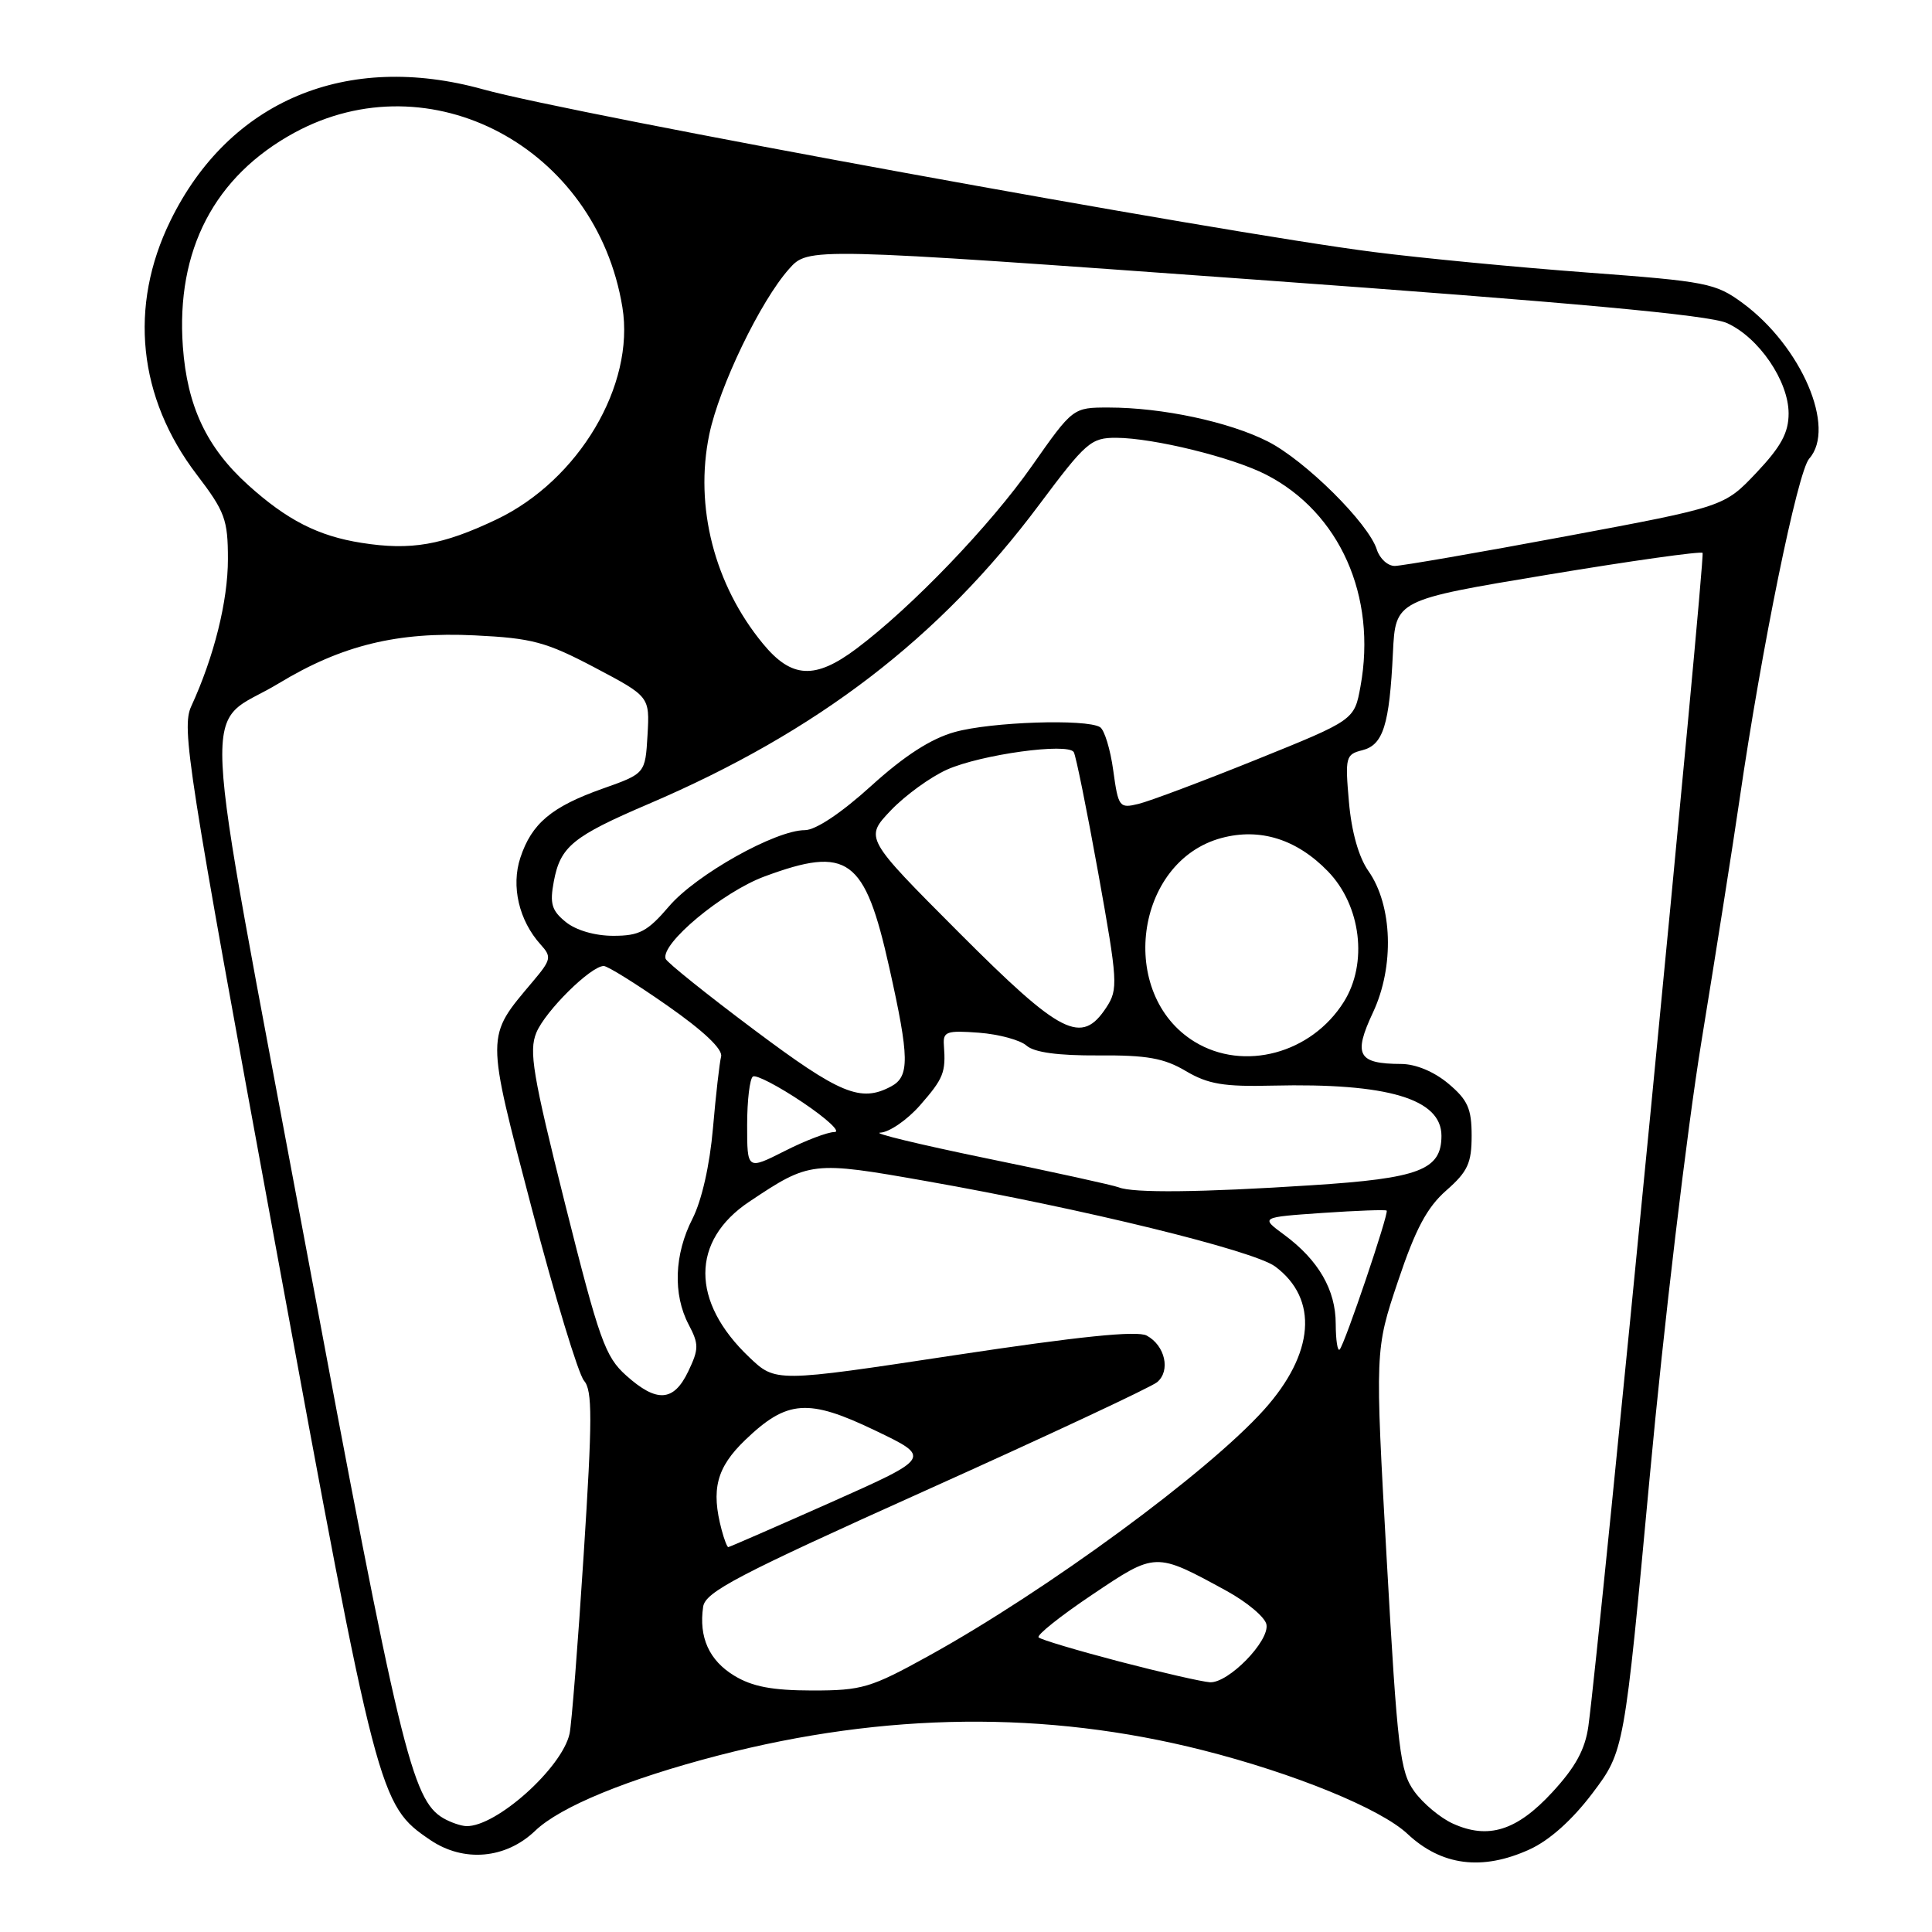 <?xml version="1.0" encoding="UTF-8" standalone="no"?>
<!DOCTYPE svg PUBLIC "-//W3C//DTD SVG 1.1//EN" "http://www.w3.org/Graphics/SVG/1.1/DTD/svg11.dtd" >
<svg xmlns="http://www.w3.org/2000/svg" xmlns:xlink="http://www.w3.org/1999/xlink" version="1.1" viewBox="0 0 256 256">
 <g >
 <path fill="currentColor"
d=" M 202.65 245.07 C 205.30 243.87 208.31 241.18 211.01 237.61 C 215.22 232.02 215.22 232.02 218.59 195.76 C 220.43 175.82 223.52 149.82 225.45 138.00 C 227.38 126.17 229.65 111.78 230.49 106.00 C 233.43 85.81 238.19 62.50 239.73 60.77 C 243.34 56.71 238.71 45.90 230.90 40.15 C 227.32 37.52 226.15 37.29 210.30 36.11 C 201.06 35.42 188.32 34.20 182.00 33.39 C 161.62 30.80 75.91 15.15 64.02 11.84 C 45.91 6.81 30.36 13.34 22.58 29.25 C 17.03 40.58 18.29 52.70 26.08 62.90 C 29.81 67.79 30.20 68.85 30.20 74.09 C 30.20 79.64 28.37 87.00 25.34 93.59 C 24.03 96.45 24.84 101.65 36.51 165.05 C 50.00 238.40 50.21 239.19 57.00 243.80 C 61.43 246.81 67.01 246.32 70.90 242.60 C 74.24 239.39 83.16 235.73 95.22 232.60 C 117.31 226.88 138.61 226.65 159.37 231.91 C 171.52 234.99 182.94 239.66 186.50 243.00 C 191.00 247.22 196.39 247.92 202.65 245.07 Z  M 192.50 241.63 C 190.85 240.88 188.56 238.97 187.41 237.38 C 185.51 234.77 185.17 231.92 183.75 206.68 C 182.19 178.86 182.19 178.86 185.24 169.77 C 187.56 162.85 189.08 159.99 191.64 157.74 C 194.48 155.25 195.00 154.12 195.00 150.49 C 195.00 146.90 194.48 145.74 191.92 143.59 C 190.04 142.01 187.61 140.99 185.67 140.98 C 179.92 140.96 179.28 139.80 181.93 134.15 C 184.78 128.07 184.52 119.96 181.32 115.41 C 180.03 113.57 179.08 110.20 178.74 106.25 C 178.22 100.33 178.31 99.96 180.51 99.41 C 183.28 98.71 184.11 96.08 184.57 86.50 C 184.91 79.50 184.91 79.50 205.03 76.16 C 216.09 74.32 225.35 73.02 225.60 73.26 C 225.99 73.66 211.96 217.82 210.47 228.72 C 210.04 231.81 208.77 234.14 205.69 237.48 C 200.99 242.58 197.20 243.77 192.50 241.63 Z  M 58.74 240.92 C 54.58 238.49 52.98 231.84 40.48 164.95 C 26.22 88.57 26.61 96.80 36.95 90.54 C 45.27 85.50 52.68 83.69 62.90 84.19 C 70.51 84.56 72.34 85.05 78.80 88.45 C 86.09 92.30 86.09 92.30 85.80 97.40 C 85.50 102.50 85.50 102.50 79.85 104.50 C 73.08 106.90 70.45 109.11 68.95 113.65 C 67.70 117.43 68.77 121.98 71.63 125.15 C 73.12 126.79 73.05 127.16 70.58 130.08 C 64.33 137.51 64.33 136.73 70.48 160.20 C 73.53 171.85 76.64 182.08 77.38 182.94 C 78.51 184.25 78.50 187.97 77.34 206.00 C 76.58 217.82 75.74 228.50 75.47 229.73 C 74.46 234.27 65.76 242.06 61.80 241.97 C 61.08 241.95 59.71 241.48 58.74 240.92 Z  M 97.28 222.03 C 93.96 220.01 92.58 216.94 93.17 212.91 C 93.45 210.94 97.72 208.71 122.67 197.49 C 138.72 190.27 152.51 183.82 153.32 183.15 C 155.14 181.64 154.38 178.28 151.94 176.97 C 150.67 176.29 142.98 177.08 126.45 179.58 C 102.77 183.17 102.77 183.17 99.27 179.83 C 91.52 172.47 91.53 164.41 99.28 159.23 C 107.31 153.87 107.60 153.83 122.72 156.50 C 143.46 160.15 166.12 165.70 168.97 167.82 C 174.74 172.12 174.18 179.36 167.48 186.81 C 160.03 195.10 138.70 210.76 123.11 219.38 C 115.37 223.66 114.24 224.00 107.63 224.00 C 102.31 223.99 99.68 223.49 97.28 222.03 Z  M 148.32 220.16 C 142.72 218.69 137.91 217.26 137.62 216.96 C 137.33 216.67 140.51 214.13 144.70 211.32 C 153.17 205.63 153.05 205.63 162.49 210.78 C 165.23 212.28 167.63 214.29 167.81 215.25 C 168.23 217.45 162.78 223.03 160.33 222.91 C 159.32 222.85 153.92 221.62 148.32 220.16 Z  M 95.63 202.75 C 94.19 197.36 94.94 194.46 98.75 190.80 C 104.29 185.48 107.08 185.28 115.97 189.55 C 123.44 193.13 123.44 193.13 110.10 199.07 C 102.76 202.33 96.64 205.00 96.50 205.00 C 96.35 205.00 95.96 203.99 95.63 202.75 Z  M 82.96 182.25 C 80.19 179.77 79.40 177.54 74.89 159.58 C 70.59 142.42 70.06 139.27 71.07 136.83 C 72.26 133.96 78.29 128.00 80.00 128.00 C 80.51 128.00 84.30 130.36 88.43 133.25 C 93.24 136.61 95.80 139.04 95.55 140.00 C 95.34 140.82 94.85 145.10 94.47 149.50 C 94.05 154.36 92.99 159.06 91.76 161.48 C 89.34 166.21 89.15 171.51 91.25 175.51 C 92.62 178.12 92.61 178.75 91.20 181.71 C 89.27 185.75 87.03 185.90 82.96 182.25 Z  M 176.99 175.42 C 176.99 170.91 174.70 166.97 170.17 163.62 C 167.00 161.29 167.00 161.29 175.24 160.72 C 179.78 160.41 183.60 160.27 183.74 160.41 C 184.07 160.73 178.17 178.16 177.51 178.82 C 177.23 179.10 177.00 177.57 176.99 175.42 Z  M 148.24 157.33 C 147.54 157.05 139.67 155.32 130.74 153.49 C 121.81 151.65 115.47 150.12 116.65 150.08 C 117.83 150.03 120.19 148.41 121.90 146.47 C 125.03 142.89 125.34 142.12 125.07 138.49 C 124.94 136.69 125.42 136.52 129.71 136.84 C 132.34 137.04 135.19 137.81 136.02 138.55 C 137.04 139.45 140.19 139.88 145.54 139.85 C 151.96 139.80 154.25 140.21 157.13 141.92 C 160.08 143.66 162.15 144.01 168.62 143.85 C 183.88 143.49 191.00 145.60 191.00 150.50 C 191.00 155.02 188.08 156.14 173.81 157.05 C 159.05 158.01 150.15 158.10 148.24 157.33 Z  M 99.00 149.08 C 99.00 145.80 99.35 142.90 99.77 142.64 C 100.20 142.38 103.17 143.93 106.37 146.08 C 109.58 148.24 111.47 150.00 110.57 150.00 C 109.67 150.00 106.70 151.13 103.97 152.52 C 99.00 155.03 99.00 155.03 99.00 149.08 Z  M 99.92 136.45 C 93.64 131.75 88.36 127.51 88.20 127.05 C 87.50 125.06 95.74 118.20 101.29 116.14 C 112.36 112.04 114.59 113.66 117.83 128.19 C 120.51 140.17 120.55 142.64 118.07 143.96 C 114.05 146.11 111.31 144.98 99.92 136.45 Z  M 158.31 138.05 C 148.03 131.78 150.34 114.14 161.85 111.04 C 166.96 109.67 171.82 111.19 175.96 115.46 C 180.35 119.99 181.28 127.64 178.06 132.76 C 173.76 139.61 164.81 142.01 158.31 138.05 Z  M 127.02 123.52 C 114.57 111.04 114.57 111.04 118.03 107.39 C 119.94 105.39 123.30 102.95 125.50 101.97 C 130.01 99.97 141.51 98.39 142.28 99.66 C 142.56 100.12 144.02 107.35 145.53 115.72 C 148.11 130.07 148.17 131.08 146.61 133.47 C 143.30 138.52 140.64 137.17 127.02 123.52 Z  M 74.97 122.17 C 73.10 120.66 72.83 119.74 73.38 116.81 C 74.25 112.16 75.88 110.83 86.00 106.50 C 108.32 96.95 124.52 84.53 137.71 66.86 C 143.90 58.58 144.56 58.00 147.91 58.01 C 152.87 58.04 163.31 60.60 167.78 62.90 C 177.52 67.91 182.46 79.00 180.27 90.96 C 179.46 95.41 179.46 95.41 166.48 100.65 C 159.34 103.53 152.31 106.17 150.86 106.52 C 148.32 107.14 148.18 106.96 147.51 102.08 C 147.13 99.29 146.34 96.71 145.76 96.35 C 143.94 95.23 131.31 95.65 126.50 97.00 C 123.34 97.88 119.83 100.15 115.42 104.15 C 111.45 107.75 108.07 110.00 106.64 110.00 C 102.76 110.00 92.25 115.89 88.67 120.07 C 85.79 123.44 84.73 124.00 81.26 124.00 C 78.84 124.00 76.32 123.27 74.97 122.17 Z  M 101.09 85.29 C 94.66 77.49 92.00 67.13 93.98 57.58 C 95.30 51.23 100.75 39.91 104.55 35.64 C 107.10 32.77 107.10 32.77 166.30 37.05 C 208.59 40.10 226.45 41.75 228.81 42.80 C 233.05 44.70 237.00 50.49 237.00 54.79 C 237.00 57.33 236.00 59.18 232.74 62.63 C 228.47 67.14 228.47 67.14 207.49 71.06 C 195.94 73.22 185.74 74.98 184.82 74.99 C 183.89 75.00 182.82 74.02 182.44 72.83 C 181.34 69.33 172.93 61.00 167.98 58.49 C 162.85 55.89 153.98 54.00 146.90 54.00 C 142.17 54.00 142.17 54.00 136.73 61.75 C 131.23 69.60 120.82 80.45 113.50 85.94 C 108.00 90.07 104.89 89.91 101.09 85.29 Z  M 47.90 71.93 C 42.16 71.03 38.02 68.91 32.87 64.26 C 27.38 59.30 24.80 53.82 24.23 45.93 C 23.31 33.14 28.41 23.36 39.00 17.59 C 56.99 7.80 79.01 19.52 82.47 40.71 C 84.16 51.04 76.68 63.64 65.79 68.83 C 58.62 72.24 54.46 72.97 47.90 71.93 Z "/>
</g>
</svg>